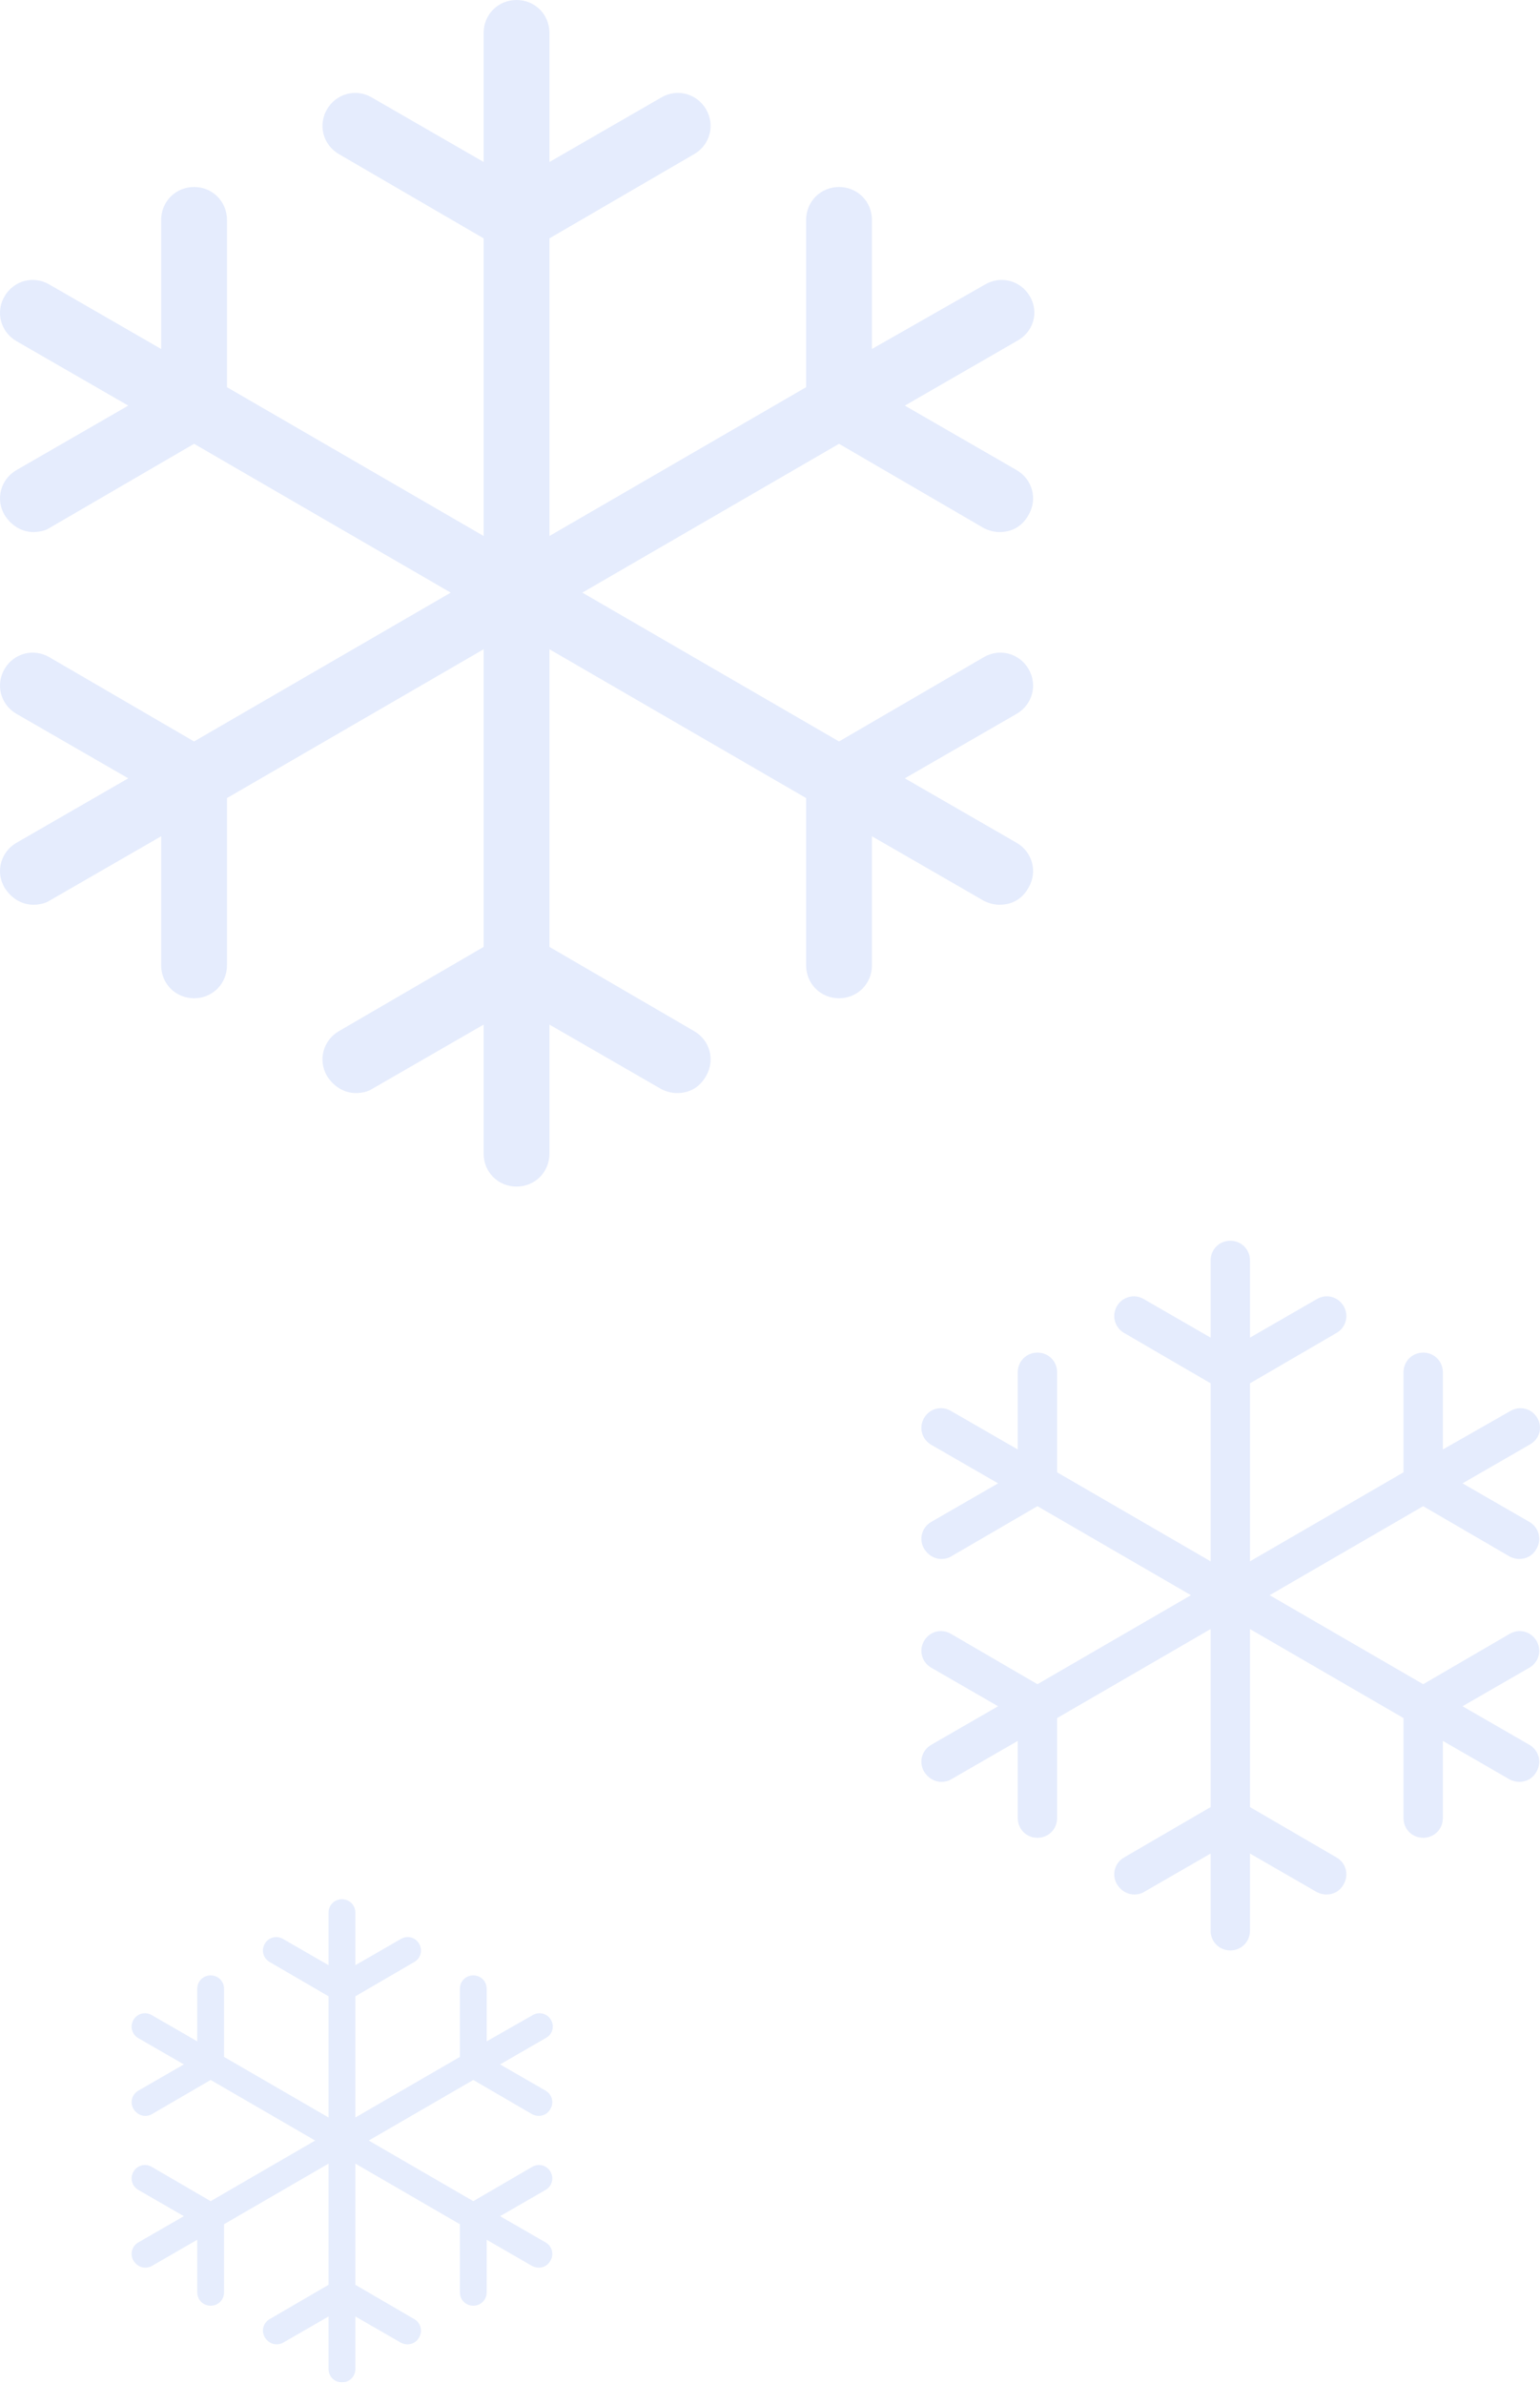 <?xml version="1.0" encoding="UTF-8" standalone="no"?>
<svg width="117px" height="181px" viewBox="0 0 117 181" version="1.1" xmlns="http://www.w3.org/2000/svg" xmlns:xlink="http://www.w3.org/1999/xlink">
    <!-- Generator: Sketch 41 (35326) - http://www.bohemiancoding.com/sketch -->
    <title>snowflakes</title>
    <desc>Created with Sketch.</desc>
    <defs></defs>
    <g id="Welcome" stroke="none" stroke-width="1" fill="none" fill-rule="evenodd">
        <g id="Desktop" transform="translate(-881, -902)" fill="#2560EB">
            <g id="snowflakes" transform="translate(881, 902)">
                <path d="M74.844,21.6 L66.244,26.5 L66.244,16.7 C66.244,15.3 65.144,14.2 63.744,14.2 C62.344,14.2 61.244,15.3 61.244,16.7 L61.244,29.4 L41.744,40.7 L41.744,18.1 L52.744,11.7 C53.944,11 54.344,9.5 53.644,8.3 C52.944,7.1 51.444,6.7 50.244,7.4 L41.744,12.3 L41.744,2.5 C41.744,1.1 40.644,0 39.244,0 C37.844,0 36.744,1.1 36.744,2.5 L36.744,12.3 L28.244,7.4 C27.044,6.7 25.544,7.1 24.844,8.3 C24.144,9.5 24.544,11 25.744,11.7 L36.744,18.1 L36.744,40.7 L17.244,29.4 L17.244,16.7 C17.244,15.3 16.144,14.2 14.744,14.2 C13.344,14.2 12.244,15.3 12.244,16.7 L12.244,26.5 L3.744,21.6 C2.544,20.9 1.044,21.3 0.344,22.5 C-0.356,23.7 0.044,25.2 1.244,25.9 L9.744,30.8 L1.244,35.7 C0.044,36.4 -0.356,37.9 0.344,39.1 C0.844,39.9 1.644,40.4 2.544,40.4 C2.944,40.4 3.444,40.3 3.744,40.1 L14.744,33.7 L34.244,45 L14.744,56.3 L3.744,49.9 C2.544,49.2 1.044,49.6 0.344,50.8 C-0.356,52 0.044,53.5 1.244,54.2 L9.744,59.1 L1.244,64 C0.044,64.7 -0.356,66.2 0.344,67.4 C0.844,68.2 1.644,68.7 2.544,68.7 C2.944,68.7 3.444,68.6 3.744,68.4 L12.244,63.5 L12.244,73.3 C12.244,74.7 13.344,75.8 14.744,75.8 C16.144,75.8 17.244,74.7 17.244,73.3 L17.244,60.6 L36.744,49.3 L36.744,71.9 L25.744,78.3 C24.544,79 24.144,80.5 24.844,81.7 C25.344,82.5 26.144,83 27.044,83 C27.444,83 27.944,82.9 28.244,82.7 L36.744,77.8 L36.744,87.6 C36.744,89 37.844,90.1 39.244,90.1 C40.644,90.1 41.744,89 41.744,87.6 L41.744,77.8 L50.244,82.7 C50.644,82.9 51.044,83 51.444,83 C52.344,83 53.144,82.6 53.644,81.7 C54.344,80.5 53.944,79 52.744,78.3 L41.744,71.9 L41.744,49.3 L61.244,60.6 L61.244,73.3 C61.244,74.7 62.344,75.8 63.744,75.8 C65.144,75.8 66.244,74.7 66.244,73.3 L66.244,63.5 L74.744,68.4 C75.144,68.6 75.544,68.7 75.944,68.7 C76.844,68.7 77.644,68.3 78.144,67.4 C78.844,66.2 78.444,64.7 77.244,64 L68.744,59.1 L77.244,54.2 C78.444,53.5 78.844,52 78.144,50.8 C77.444,49.6 75.944,49.2 74.744,49.9 L63.744,56.3 L44.244,45 L63.744,33.7 L74.744,40.1 C75.144,40.3 75.544,40.4 75.944,40.4 C76.844,40.4 77.644,40 78.144,39.1 C78.844,37.9 78.444,36.4 77.244,35.7 L68.744,30.8 L77.244,25.9 C78.544,25.2 78.944,23.7 78.244,22.5 C77.544,21.3 76.044,20.9 74.844,21.6 Z" id="Shape" opacity="0.12"></path>
                <path d="M114.763,107.132 L109.619,110.062 L109.619,104.201 C109.619,103.364 108.961,102.706 108.124,102.706 C107.287,102.706 106.629,103.364 106.629,104.201 L106.629,111.797 L94.966,118.555 L94.966,105.038 L101.545,101.211 C102.263,100.792 102.502,99.895 102.083,99.177 C101.665,98.46 100.768,98.22 100.05,98.639 L94.966,101.57 L94.966,95.709 C94.966,94.871 94.308,94.213 93.471,94.213 C92.634,94.213 91.976,94.871 91.976,95.709 L91.976,101.57 L86.892,98.639 C86.175,98.22 85.278,98.46 84.859,99.177 C84.44,99.895 84.679,100.792 85.397,101.211 L91.976,105.038 L91.976,118.555 L80.313,111.797 L80.313,104.201 C80.313,103.364 79.656,102.706 78.818,102.706 C77.981,102.706 77.323,103.364 77.323,104.201 L77.323,110.062 L72.239,107.132 C71.522,106.713 70.625,106.952 70.206,107.67 C69.787,108.388 70.027,109.285 70.744,109.703 L75.828,112.634 L70.744,115.565 C70.027,115.983 69.787,116.88 70.206,117.598 C70.505,118.077 70.984,118.376 71.522,118.376 C71.761,118.376 72.06,118.316 72.239,118.196 L78.818,114.368 L90.481,121.127 L78.818,127.885 L72.239,124.057 C71.522,123.639 70.625,123.878 70.206,124.596 C69.787,125.313 70.027,126.21 70.744,126.629 L75.828,129.56 L70.744,132.49 C70.027,132.909 69.787,133.806 70.206,134.524 C70.505,135.002 70.984,135.301 71.522,135.301 C71.761,135.301 72.06,135.241 72.239,135.122 L77.323,132.191 L77.323,138.052 C77.323,138.89 77.981,139.548 78.818,139.548 C79.656,139.548 80.313,138.89 80.313,138.052 L80.313,130.457 L91.976,123.698 L91.976,137.215 L85.397,141.043 C84.679,141.461 84.44,142.358 84.859,143.076 C85.158,143.555 85.636,143.854 86.175,143.854 C86.414,143.854 86.713,143.794 86.892,143.674 L91.976,140.744 L91.976,146.605 C91.976,147.442 92.634,148.1 93.471,148.1 C94.308,148.1 94.966,147.442 94.966,146.605 L94.966,140.744 L100.05,143.674 C100.289,143.794 100.528,143.854 100.768,143.854 C101.306,143.854 101.784,143.614 102.083,143.076 C102.502,142.358 102.263,141.461 101.545,141.043 L94.966,137.215 L94.966,123.698 L106.629,130.457 L106.629,138.052 C106.629,138.89 107.287,139.548 108.124,139.548 C108.961,139.548 109.619,138.89 109.619,138.052 L109.619,132.191 L114.703,135.122 C114.942,135.241 115.181,135.301 115.421,135.301 C115.959,135.301 116.437,135.062 116.736,134.524 C117.155,133.806 116.916,132.909 116.198,132.49 L111.114,129.56 L116.198,126.629 C116.916,126.21 117.155,125.313 116.736,124.596 C116.318,123.878 115.421,123.639 114.703,124.057 L108.124,127.885 L96.462,121.127 L108.124,114.368 L114.703,118.196 C114.942,118.316 115.181,118.376 115.421,118.376 C115.959,118.376 116.437,118.136 116.736,117.598 C117.155,116.88 116.916,115.983 116.198,115.565 L111.114,112.634 L116.198,109.703 C116.976,109.285 117.215,108.388 116.796,107.67 C116.378,106.952 115.48,106.713 114.763,107.132 Z" id="Shape" opacity="0.12"></path>
                <path d="M40.477,153.009 L36.975,155.004 L36.975,151.014 C36.975,150.443 36.527,149.996 35.957,149.996 C35.387,149.996 34.939,150.443 34.939,151.014 L34.939,156.185 L26.998,160.786 L26.998,151.584 L31.478,148.978 C31.966,148.693 32.129,148.082 31.844,147.593 C31.559,147.104 30.948,146.942 30.46,147.227 L26.998,149.222 L26.998,145.231 C26.998,144.661 26.55,144.213 25.98,144.213 C25.41,144.213 24.962,144.661 24.962,145.231 L24.962,149.222 L21.501,147.227 C21.013,146.942 20.402,147.104 20.117,147.593 C19.832,148.082 19.995,148.693 20.483,148.978 L24.962,151.584 L24.962,160.786 L17.022,156.185 L17.022,151.014 C17.022,150.443 16.574,149.996 16.004,149.996 C15.434,149.996 14.986,150.443 14.986,151.014 L14.986,155.004 L11.525,153.009 C11.036,152.724 10.425,152.887 10.14,153.375 C9.855,153.864 10.018,154.475 10.507,154.76 L13.968,156.755 L10.507,158.75 C10.018,159.035 9.855,159.646 10.14,160.135 C10.344,160.461 10.67,160.664 11.036,160.664 C11.199,160.664 11.403,160.624 11.525,160.542 L16.004,157.936 L23.944,162.537 L16.004,167.139 L11.525,164.533 C11.036,164.248 10.425,164.41 10.14,164.899 C9.855,165.388 10.018,165.999 10.507,166.284 L13.968,168.279 L10.507,170.274 C10.018,170.559 9.855,171.17 10.14,171.659 C10.344,171.984 10.67,172.188 11.036,172.188 C11.199,172.188 11.403,172.147 11.525,172.066 L14.986,170.071 L14.986,174.061 C14.986,174.631 15.434,175.079 16.004,175.079 C16.574,175.079 17.022,174.631 17.022,174.061 L17.022,168.89 L24.962,164.288 L24.962,173.491 L20.483,176.097 C19.995,176.382 19.832,176.993 20.117,177.482 C20.32,177.807 20.646,178.011 21.013,178.011 C21.175,178.011 21.379,177.97 21.501,177.889 L24.962,175.894 L24.962,179.884 C24.962,180.454 25.41,180.902 25.98,180.902 C26.55,180.902 26.998,180.454 26.998,179.884 L26.998,175.894 L30.46,177.889 C30.622,177.97 30.785,178.011 30.948,178.011 C31.315,178.011 31.64,177.848 31.844,177.482 C32.129,176.993 31.966,176.382 31.478,176.097 L26.998,173.491 L26.998,164.288 L34.939,168.89 L34.939,174.061 C34.939,174.631 35.387,175.079 35.957,175.079 C36.527,175.079 36.975,174.631 36.975,174.061 L36.975,170.071 L40.436,172.066 C40.599,172.147 40.762,172.188 40.925,172.188 C41.291,172.188 41.617,172.025 41.82,171.659 C42.106,171.17 41.943,170.559 41.454,170.274 L37.993,168.279 L41.454,166.284 C41.943,165.999 42.106,165.388 41.82,164.899 C41.535,164.41 40.925,164.248 40.436,164.533 L35.957,167.139 L28.016,162.537 L35.957,157.936 L40.436,160.542 C40.599,160.624 40.762,160.664 40.925,160.664 C41.291,160.664 41.617,160.501 41.82,160.135 C42.106,159.646 41.943,159.035 41.454,158.75 L37.993,156.755 L41.454,154.76 C41.983,154.475 42.146,153.864 41.861,153.375 C41.576,152.887 40.965,152.724 40.477,153.009 Z" id="Shape" opacity="0.115"></path>
            </g>
        </g>
    </g>
</svg>